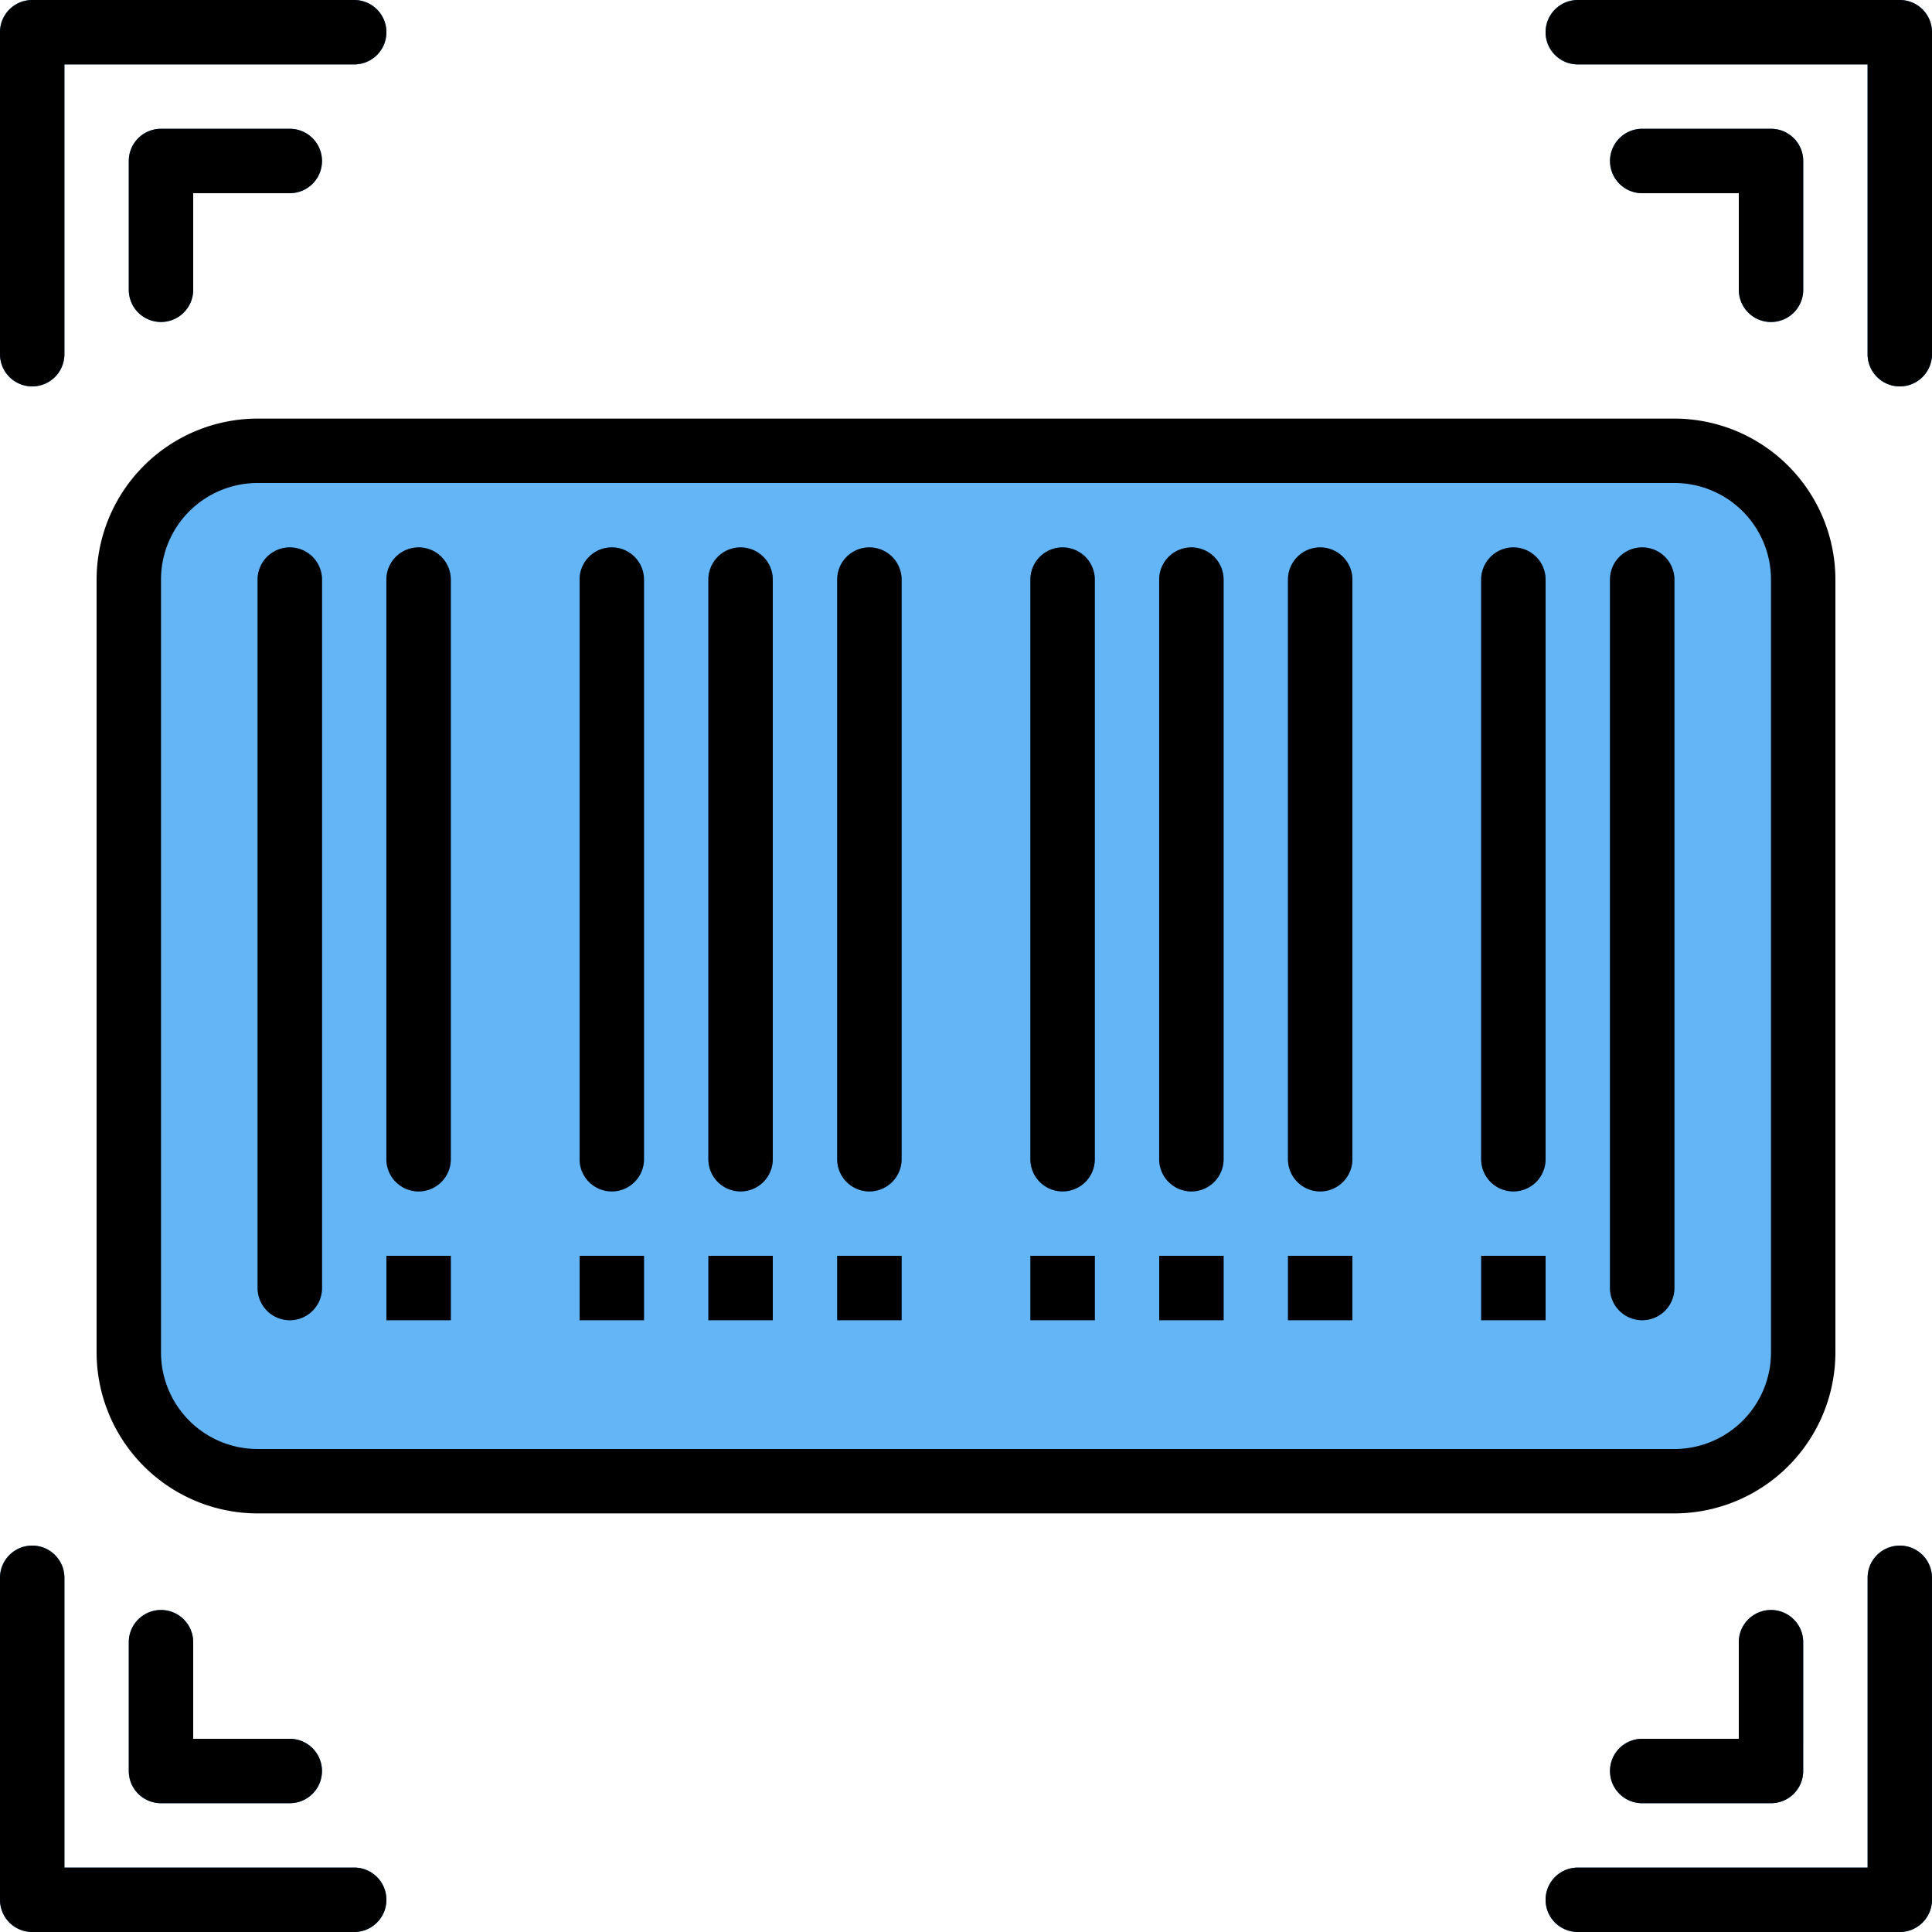 <svg id="codigo-de-barras-2" xmlns="http://www.w3.org/2000/svg" width="83.06" height="83.06" viewBox="0 0 83.06 83.06">
  <path id="Trazado_169052" data-name="Trazado 169052" d="M37.537,112H98.448a5.538,5.538,0,0,1,5.537,5.537v33.224a5.538,5.538,0,0,1-5.537,5.537H37.537A5.538,5.538,0,0,1,32,150.761V117.537A5.538,5.538,0,0,1,37.537,112Zm0,0" transform="translate(-26.463 -92.619)" fill="#64b5f6"/>
  <g id="Grupo_110388" data-name="Grupo 110388">
    <path id="Trazado_169053" data-name="Trazado 169053" d="M15.228,0H1.384A1.384,1.384,0,0,0,0,1.384V15.228a1.384,1.384,0,1,0,2.769,0V2.769H15.228a1.384,1.384,0,1,0,0-2.769Zm0,0" fill="#2d75bb"/>
    <path id="Trazado_169054" data-name="Trazado 169054" d="M33.384,40.306a1.384,1.384,0,0,0,1.384-1.384V34.769h4.153a1.384,1.384,0,0,0,0-2.769H33.384A1.384,1.384,0,0,0,32,33.384v5.537A1.384,1.384,0,0,0,33.384,40.306Zm0,0" transform="translate(-26.463 -26.463)" fill="#2d75bb"/>
    <path id="Trazado_169055" data-name="Trazado 169055" d="M33.384,408.306h5.537a1.384,1.384,0,0,0,0-2.769H34.769v-4.153a1.384,1.384,0,1,0-2.769,0v5.537A1.384,1.384,0,0,0,33.384,408.306Zm0,0" transform="translate(-26.463 -330.783)" fill="#2d75bb"/>
    <path id="Trazado_169056" data-name="Trazado 169056" d="M401.384,408.306h5.537a1.384,1.384,0,0,0,1.384-1.384v-5.537a1.384,1.384,0,1,0-2.769,0v4.153h-4.153a1.384,1.384,0,1,0,0,2.769Zm0,0" transform="translate(-330.783 -330.783)" fill="#2d75bb"/>
    <path id="Trazado_169057" data-name="Trazado 169057" d="M406.922,32h-5.537a1.384,1.384,0,1,0,0,2.769h4.153v4.153a1.384,1.384,0,0,0,2.769,0V33.384A1.384,1.384,0,0,0,406.922,32Zm0,0" transform="translate(-330.783 -26.463)" fill="#2d75bb"/>
    <path id="Trazado_169058" data-name="Trazado 169058" d="M399.228,0H385.384a1.384,1.384,0,1,0,0,2.769h12.459V15.228a1.384,1.384,0,1,0,2.769,0V1.384A1.384,1.384,0,0,0,399.228,0Zm0,0" transform="translate(-317.552)" fill="#2d75bb"/>
    <path id="Trazado_169059" data-name="Trazado 169059" d="M399.228,384a1.384,1.384,0,0,0-1.384,1.384v12.459H385.384a1.384,1.384,0,1,0,0,2.769h13.843a1.384,1.384,0,0,0,1.384-1.384V385.384A1.384,1.384,0,0,0,399.228,384Zm0,0" transform="translate(-317.552 -317.552)" fill="#2d75bb"/>
    <path id="Trazado_169060" data-name="Trazado 169060" d="M15.228,397.843H2.769V385.384a1.384,1.384,0,1,0-2.769,0v13.843a1.384,1.384,0,0,0,1.384,1.384H15.228a1.384,1.384,0,1,0,0-2.769Zm0,0" transform="translate(0 -317.552)" fill="#2d75bb"/>
    <path id="Trazado_169061" data-name="Trazado 169061" d="M65.384,169.224A1.384,1.384,0,0,1,64,167.84V137.384a1.384,1.384,0,1,1,2.769,0V167.84A1.384,1.384,0,0,1,65.384,169.224Zm0,0" transform="translate(-52.925 -112.466)" fill="#2d75bb"/>
    <path id="Trazado_169062" data-name="Trazado 169062" d="M145.384,163.687A1.384,1.384,0,0,1,144,162.3V137.384a1.384,1.384,0,1,1,2.769,0V162.3A1.384,1.384,0,0,1,145.384,163.687Zm0,0" transform="translate(-119.082 -112.466)" fill="#2d75bb"/>
    <path id="Trazado_169063" data-name="Trazado 169063" d="M97.384,163.687A1.384,1.384,0,0,1,96,162.3V137.384a1.384,1.384,0,1,1,2.769,0V162.3A1.384,1.384,0,0,1,97.384,163.687Zm0,0" transform="translate(-79.388 -112.466)" fill="#2d75bb"/>
    <path id="Trazado_169064" data-name="Trazado 169064" d="M177.384,163.687A1.384,1.384,0,0,1,176,162.3V137.384a1.384,1.384,0,1,1,2.769,0V162.3A1.384,1.384,0,0,1,177.384,163.687Zm0,0" transform="translate(-145.545 -112.466)" fill="#2d75bb"/>
    <path id="Trazado_169065" data-name="Trazado 169065" d="M209.384,163.687A1.384,1.384,0,0,1,208,162.3V137.384a1.384,1.384,0,0,1,2.769,0V162.3A1.384,1.384,0,0,1,209.384,163.687Zm0,0" transform="translate(-172.007 -112.466)" fill="#2d75bb"/>
    <path id="Trazado_169066" data-name="Trazado 169066" d="M257.384,163.687A1.384,1.384,0,0,1,256,162.3V137.384a1.384,1.384,0,0,1,2.769,0V162.3A1.384,1.384,0,0,1,257.384,163.687Zm0,0" transform="translate(-211.701 -112.466)" fill="#2d75bb"/>
    <path id="Trazado_169067" data-name="Trazado 169067" d="M321.384,163.687A1.384,1.384,0,0,1,320,162.3V137.384a1.384,1.384,0,0,1,2.769,0V162.3A1.384,1.384,0,0,1,321.384,163.687Zm0,0" transform="translate(-264.627 -112.466)" fill="#2d75bb"/>
    <path id="Trazado_169068" data-name="Trazado 169068" d="M289.384,163.687A1.384,1.384,0,0,1,288,162.3V137.384a1.384,1.384,0,0,1,2.769,0V162.3A1.384,1.384,0,0,1,289.384,163.687Zm0,0" transform="translate(-238.164 -112.466)" fill="#2d75bb"/>
    <path id="Trazado_169069" data-name="Trazado 169069" d="M369.384,163.687A1.384,1.384,0,0,1,368,162.3V137.384a1.384,1.384,0,0,1,2.769,0V162.3A1.384,1.384,0,0,1,369.384,163.687Zm0,0" transform="translate(-304.321 -112.466)" fill="#2d75bb"/>
    <path id="Trazado_169070" data-name="Trazado 169070" d="M401.384,169.224A1.384,1.384,0,0,1,400,167.84V137.384a1.384,1.384,0,1,1,2.769,0V167.84A1.384,1.384,0,0,1,401.384,169.224Zm0,0" transform="translate(-330.783 -112.466)" fill="#2d75bb"/>
    <path id="Trazado_169071" data-name="Trazado 169071" d="M368,312h2.769v2.769H368Zm0,0" transform="translate(-304.321 -258.011)" fill="#2d75bb"/>
    <path id="Trazado_169072" data-name="Trazado 169072" d="M320,312h2.769v2.769H320Zm0,0" transform="translate(-264.627 -258.011)" fill="#2d75bb"/>
    <path id="Trazado_169073" data-name="Trazado 169073" d="M288,312h2.769v2.769H288Zm0,0" transform="translate(-238.164 -258.011)" fill="#2d75bb"/>
    <path id="Trazado_169074" data-name="Trazado 169074" d="M256,312h2.769v2.769H256Zm0,0" transform="translate(-211.701 -258.011)" fill="#2d75bb"/>
    <path id="Trazado_169075" data-name="Trazado 169075" d="M208,312h2.769v2.769H208Zm0,0" transform="translate(-172.007 -258.011)" fill="#2d75bb"/>
    <path id="Trazado_169076" data-name="Trazado 169076" d="M176,312h2.769v2.769H176Zm0,0" transform="translate(-145.545 -258.011)" fill="#2d75bb"/>
    <path id="Trazado_169077" data-name="Trazado 169077" d="M144,312h2.769v2.769H144Zm0,0" transform="translate(-119.082 -258.011)" fill="#2d75bb"/>
    <path id="Trazado_169078" data-name="Trazado 169078" d="M96,312h2.769v2.769H96Zm0,0" transform="translate(-79.388 -258.011)" fill="#2d75bb"/>
  </g>
  <path id="Trazado_169079" data-name="Trazado 169079" d="M24,110.922v33.224a6.93,6.93,0,0,0,6.922,6.922H91.832a6.93,6.93,0,0,0,6.922-6.922V110.922A6.93,6.93,0,0,0,91.832,104H30.922A6.93,6.93,0,0,0,24,110.922Zm71.985,0v33.224a4.153,4.153,0,0,1-4.153,4.153H30.922a4.153,4.153,0,0,1-4.153-4.153V110.922a4.153,4.153,0,0,1,4.153-4.153H91.832A4.153,4.153,0,0,1,95.985,110.922Zm0,0" transform="translate(-19.847 -86.004)"/>
  <path id="Trazado_169080" data-name="Trazado 169080" d="M1.384,16.612a1.384,1.384,0,0,0,1.384-1.384V2.769H15.228a1.384,1.384,0,1,0,0-2.769H1.384A1.384,1.384,0,0,0,0,1.384V15.228A1.384,1.384,0,0,0,1.384,16.612Zm0,0"/>
  <path id="Trazado_169081" data-name="Trazado 169081" d="M34.769,38.922V34.769h4.153a1.384,1.384,0,0,0,0-2.769H33.384A1.384,1.384,0,0,0,32,33.384v5.537a1.384,1.384,0,0,0,2.769,0Zm0,0" transform="translate(-26.463 -26.463)"/>
  <path id="Trazado_169082" data-name="Trazado 169082" d="M33.384,408.306h5.537a1.384,1.384,0,0,0,0-2.769H34.769v-4.153a1.384,1.384,0,1,0-2.769,0v5.537A1.384,1.384,0,0,0,33.384,408.306Zm0,0" transform="translate(-26.463 -330.783)"/>
  <path id="Trazado_169083" data-name="Trazado 169083" d="M408.306,401.384a1.384,1.384,0,1,0-2.769,0v4.153h-4.153a1.384,1.384,0,1,0,0,2.769h5.537a1.384,1.384,0,0,0,1.384-1.384Zm0,0" transform="translate(-330.783 -330.783)"/>
  <path id="Trazado_169084" data-name="Trazado 169084" d="M406.922,32h-5.537a1.384,1.384,0,1,0,0,2.769h4.153v4.153a1.384,1.384,0,0,0,2.769,0V33.384A1.384,1.384,0,0,0,406.922,32Zm0,0" transform="translate(-330.783 -26.463)"/>
  <path id="Trazado_169085" data-name="Trazado 169085" d="M399.228,0H385.384a1.384,1.384,0,1,0,0,2.769h12.459V15.228a1.384,1.384,0,1,0,2.769,0V1.384A1.384,1.384,0,0,0,399.228,0Zm0,0" transform="translate(-317.552)"/>
  <path id="Trazado_169086" data-name="Trazado 169086" d="M399.228,384a1.384,1.384,0,0,0-1.384,1.384v12.459H385.384a1.384,1.384,0,1,0,0,2.769h13.843a1.384,1.384,0,0,0,1.384-1.384V385.384A1.384,1.384,0,0,0,399.228,384Zm0,0" transform="translate(-317.552 -317.552)"/>
  <path id="Trazado_169087" data-name="Trazado 169087" d="M1.384,400.612H15.228a1.384,1.384,0,1,0,0-2.769H2.769V385.384a1.384,1.384,0,1,0-2.769,0v13.843A1.384,1.384,0,0,0,1.384,400.612Zm0,0" transform="translate(0 -317.552)"/>
  <path id="Trazado_169088" data-name="Trazado 169088" d="M64,167.84a1.384,1.384,0,1,0,2.769,0V137.384a1.384,1.384,0,1,0-2.769,0Zm0,0" transform="translate(-52.925 -112.466)"/>
  <path id="Trazado_169089" data-name="Trazado 169089" d="M145.384,163.687a1.384,1.384,0,0,0,1.384-1.384V137.384a1.384,1.384,0,1,0-2.769,0V162.3A1.384,1.384,0,0,0,145.384,163.687Zm0,0" transform="translate(-119.082 -112.466)"/>
  <path id="Trazado_169090" data-name="Trazado 169090" d="M97.384,163.687a1.384,1.384,0,0,0,1.384-1.384V137.384a1.384,1.384,0,1,0-2.769,0V162.3A1.384,1.384,0,0,0,97.384,163.687Zm0,0" transform="translate(-79.388 -112.466)"/>
  <path id="Trazado_169091" data-name="Trazado 169091" d="M177.384,163.687a1.384,1.384,0,0,0,1.384-1.384V137.384a1.384,1.384,0,1,0-2.769,0V162.3A1.384,1.384,0,0,0,177.384,163.687Zm0,0" transform="translate(-145.545 -112.466)"/>
  <path id="Trazado_169092" data-name="Trazado 169092" d="M209.384,163.687a1.384,1.384,0,0,0,1.384-1.384V137.384a1.384,1.384,0,0,0-2.769,0V162.3A1.384,1.384,0,0,0,209.384,163.687Zm0,0" transform="translate(-172.007 -112.466)"/>
  <path id="Trazado_169093" data-name="Trazado 169093" d="M257.384,163.687a1.384,1.384,0,0,0,1.384-1.384V137.384a1.384,1.384,0,0,0-2.769,0V162.3A1.384,1.384,0,0,0,257.384,163.687Zm0,0" transform="translate(-211.701 -112.466)"/>
  <path id="Trazado_169094" data-name="Trazado 169094" d="M321.384,163.687a1.384,1.384,0,0,0,1.384-1.384V137.384a1.384,1.384,0,0,0-2.769,0V162.3A1.384,1.384,0,0,0,321.384,163.687Zm0,0" transform="translate(-264.627 -112.466)"/>
  <path id="Trazado_169095" data-name="Trazado 169095" d="M289.384,163.687a1.384,1.384,0,0,0,1.384-1.384V137.384a1.384,1.384,0,0,0-2.769,0V162.3A1.384,1.384,0,0,0,289.384,163.687Zm0,0" transform="translate(-238.164 -112.466)"/>
  <path id="Trazado_169096" data-name="Trazado 169096" d="M369.384,163.687a1.384,1.384,0,0,0,1.384-1.384V137.384a1.384,1.384,0,0,0-2.769,0V162.3A1.384,1.384,0,0,0,369.384,163.687Zm0,0" transform="translate(-304.321 -112.466)"/>
  <path id="Trazado_169097" data-name="Trazado 169097" d="M401.384,169.224a1.384,1.384,0,0,0,1.384-1.384V137.384a1.384,1.384,0,1,0-2.769,0V167.84A1.384,1.384,0,0,0,401.384,169.224Zm0,0" transform="translate(-330.783 -112.466)"/>
  <path id="Trazado_169098" data-name="Trazado 169098" d="M368,312h2.769v2.769H368Zm0,0" transform="translate(-304.321 -258.011)"/>
  <path id="Trazado_169099" data-name="Trazado 169099" d="M320,312h2.769v2.769H320Zm0,0" transform="translate(-264.627 -258.011)"/>
  <path id="Trazado_169100" data-name="Trazado 169100" d="M288,312h2.769v2.769H288Zm0,0" transform="translate(-238.164 -258.011)"/>
  <path id="Trazado_169101" data-name="Trazado 169101" d="M256,312h2.769v2.769H256Zm0,0" transform="translate(-211.701 -258.011)"/>
  <path id="Trazado_169102" data-name="Trazado 169102" d="M208,312h2.769v2.769H208Zm0,0" transform="translate(-172.007 -258.011)"/>
  <path id="Trazado_169103" data-name="Trazado 169103" d="M176,312h2.769v2.769H176Zm0,0" transform="translate(-145.545 -258.011)"/>
  <path id="Trazado_169104" data-name="Trazado 169104" d="M144,312h2.769v2.769H144Zm0,0" transform="translate(-119.082 -258.011)"/>
  <path id="Trazado_169105" data-name="Trazado 169105" d="M96,312h2.769v2.769H96Zm0,0" transform="translate(-79.388 -258.011)"/>
</svg>
